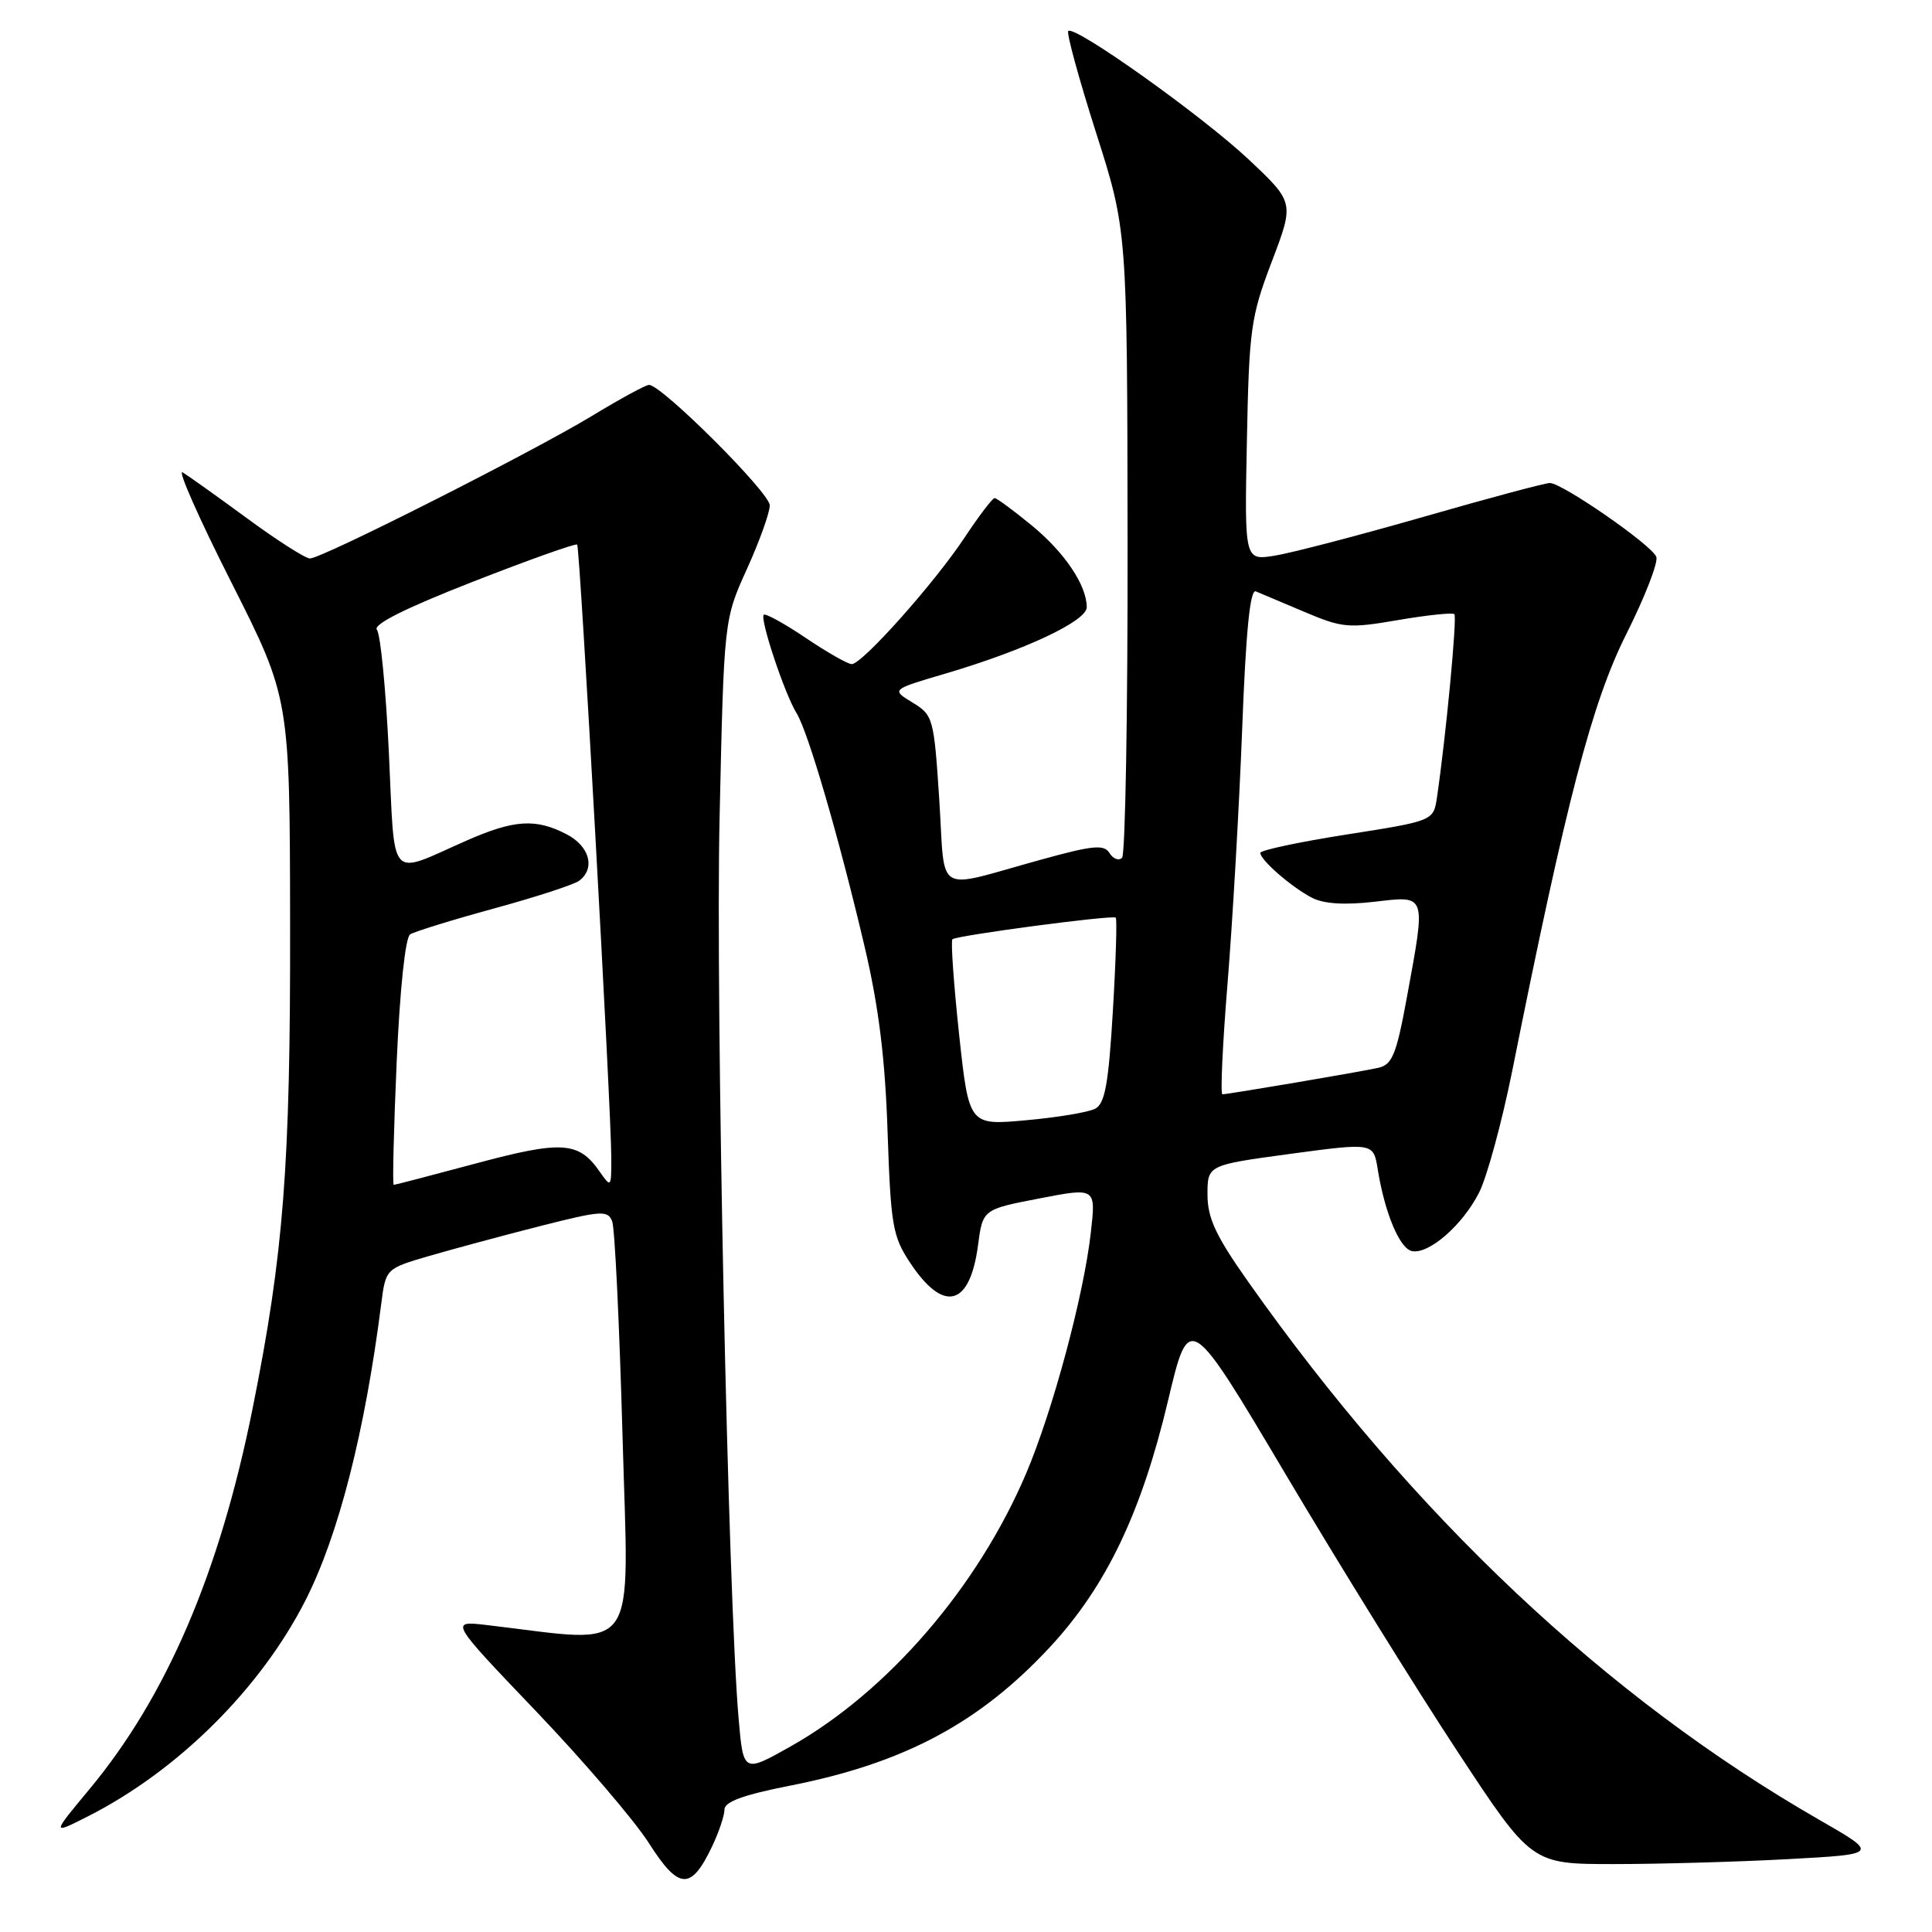 <?xml version="1.0" encoding="UTF-8" standalone="no"?>
<!DOCTYPE svg PUBLIC "-//W3C//DTD SVG 1.1//EN" "http://www.w3.org/Graphics/SVG/1.1/DTD/svg11.dtd" >
<svg xmlns="http://www.w3.org/2000/svg" xmlns:xlink="http://www.w3.org/1999/xlink" version="1.1" viewBox="0 0 256 256">
 <g >
 <path fill="currentColor"
d=" M 94.37 244.63 C 95.27 242.74 96.00 240.55 96.00 239.76 C 96.00 238.74 98.57 237.81 104.68 236.61 C 119.83 233.63 129.86 228.27 139.23 218.13 C 146.60 210.15 151.26 200.40 154.78 185.56 C 157.57 173.81 157.57 173.81 170.40 195.43 C 177.46 207.33 187.67 223.80 193.09 232.03 C 202.93 247.00 202.93 247.00 213.81 247.00 C 219.79 247.00 230.16 246.71 236.84 246.35 C 249.00 245.69 249.00 245.69 241.00 241.10 C 212.84 224.92 187.20 200.75 165.40 169.85 C 161.09 163.75 160.00 161.40 160.00 158.29 C 160.00 154.38 160.00 154.38 170.99 152.89 C 181.99 151.41 181.99 151.41 182.56 154.96 C 183.49 160.74 185.47 165.47 187.11 165.78 C 189.35 166.21 193.78 162.35 195.98 158.04 C 197.03 155.97 199.01 148.70 200.38 141.89 C 207.54 106.13 210.95 93.06 215.50 84.01 C 217.96 79.10 219.75 74.50 219.47 73.78 C 218.87 72.22 207.00 64.00 205.36 64.00 C 204.74 64.00 197.18 66.02 188.57 68.50 C 179.95 70.97 171.10 73.28 168.90 73.63 C 164.90 74.27 164.90 74.27 165.22 58.39 C 165.51 43.58 165.74 41.97 168.52 34.66 C 171.50 26.83 171.50 26.83 165.49 21.16 C 159.31 15.35 142.38 3.29 141.55 4.11 C 141.30 4.37 142.95 10.41 145.22 17.54 C 149.36 30.50 149.36 30.50 149.41 71.69 C 149.44 94.34 149.11 113.23 148.68 113.66 C 148.24 114.09 147.50 113.81 147.02 113.04 C 146.29 111.86 144.84 112.00 137.83 113.94 C 123.62 117.86 125.29 118.85 124.46 106.00 C 123.75 95.12 123.65 94.76 120.91 93.09 C 118.09 91.37 118.09 91.37 125.29 89.25 C 135.79 86.15 144.00 82.30 144.00 80.46 C 144.00 77.55 141.05 73.17 136.66 69.58 C 134.26 67.61 132.07 66.00 131.79 66.00 C 131.51 66.00 129.71 68.36 127.80 71.25 C 123.77 77.32 114.24 88.00 112.86 88.00 C 112.34 88.00 109.60 86.44 106.77 84.53 C 103.93 82.62 101.43 81.24 101.20 81.46 C 100.66 82.01 103.98 91.98 105.55 94.50 C 107.09 96.99 111.17 110.99 114.58 125.50 C 116.44 133.42 117.29 140.28 117.61 150.00 C 118.03 162.34 118.28 163.83 120.58 167.30 C 125.03 174.03 128.51 173.15 129.59 165.02 C 130.22 160.25 130.22 160.25 137.72 158.80 C 145.22 157.35 145.22 157.35 144.54 163.32 C 143.60 171.68 139.49 186.95 135.96 195.26 C 129.54 210.33 117.64 224.13 104.81 231.38 C 98.50 234.94 98.50 234.94 97.87 227.72 C 96.47 211.74 94.80 132.87 95.35 108.31 C 95.93 82.12 95.93 82.12 98.96 75.42 C 100.63 71.74 102.00 67.93 102.00 66.96 C 102.00 65.29 87.68 51.00 86.00 51.00 C 85.56 51.00 82.18 52.84 78.49 55.08 C 70.60 59.87 42.66 74.00 41.07 74.00 C 40.47 74.00 36.72 71.61 32.74 68.68 C 28.76 65.76 24.91 63.02 24.20 62.59 C 23.48 62.17 26.38 68.72 30.65 77.16 C 38.40 92.50 38.40 92.50 38.44 122.50 C 38.49 154.52 37.59 166.11 33.46 186.69 C 29.10 208.39 22.06 224.81 11.85 237.08 C 6.83 243.12 6.83 243.12 11.68 240.66 C 23.59 234.62 34.56 223.72 40.50 212.01 C 44.87 203.37 48.34 189.80 50.51 172.81 C 51.11 168.11 51.11 168.11 56.80 166.44 C 59.94 165.53 66.55 163.74 71.50 162.48 C 79.72 160.39 80.55 160.34 81.12 161.85 C 81.47 162.76 82.08 175.58 82.49 190.34 C 83.31 220.08 85.00 217.73 64.53 215.33 C 59.56 214.75 59.56 214.75 71.03 226.75 C 77.34 233.36 84.08 241.23 86.00 244.25 C 89.96 250.46 91.57 250.53 94.37 244.63 Z  M 52.56 140.75 C 52.98 131.13 53.71 124.22 54.34 123.81 C 54.93 123.44 59.93 121.89 65.45 120.38 C 70.98 118.87 76.06 117.22 76.75 116.70 C 78.93 115.05 78.12 112.11 75.05 110.53 C 70.99 108.43 68.14 108.61 61.87 111.36 C 51.32 116.01 52.36 117.17 51.53 99.78 C 51.13 91.37 50.42 84.03 49.94 83.45 C 49.38 82.75 53.70 80.59 62.61 77.10 C 70.05 74.19 76.29 71.97 76.48 72.16 C 76.85 72.54 81.01 147.23 81.00 153.47 C 81.00 157.41 80.98 157.42 79.39 155.15 C 76.67 151.26 74.39 151.12 63.07 154.16 C 57.26 155.72 52.35 157.00 52.17 157.00 C 51.99 157.00 52.17 149.69 52.56 140.75 Z  M 127.08 137.01 C 126.37 130.34 125.97 124.70 126.20 124.46 C 126.71 123.96 147.35 121.22 147.84 121.59 C 148.03 121.73 147.86 127.30 147.46 133.96 C 146.89 143.61 146.41 146.24 145.12 146.91 C 144.23 147.38 140.10 148.07 135.94 148.44 C 128.39 149.13 128.39 149.13 127.08 137.01 Z  M 162.66 130.25 C 163.32 122.14 164.19 107.04 164.59 96.70 C 165.08 83.70 165.64 78.05 166.40 78.36 C 167.01 78.62 169.92 79.85 172.87 81.09 C 177.88 83.21 178.71 83.29 185.26 82.16 C 189.13 81.50 192.48 81.15 192.71 81.38 C 193.10 81.76 191.58 97.70 190.41 105.63 C 189.95 108.77 189.95 108.77 178.48 110.57 C 172.16 111.56 167.00 112.66 167.00 113.01 C 167.00 113.96 171.15 117.57 173.85 118.96 C 175.41 119.77 178.17 119.94 182.10 119.49 C 189.09 118.68 188.96 118.30 186.40 132.26 C 185.03 139.73 184.47 141.08 182.64 141.49 C 180.18 142.04 162.76 144.99 161.98 145.00 C 161.69 145.00 162.00 138.36 162.66 130.25 Z "/>
</g>
</svg>